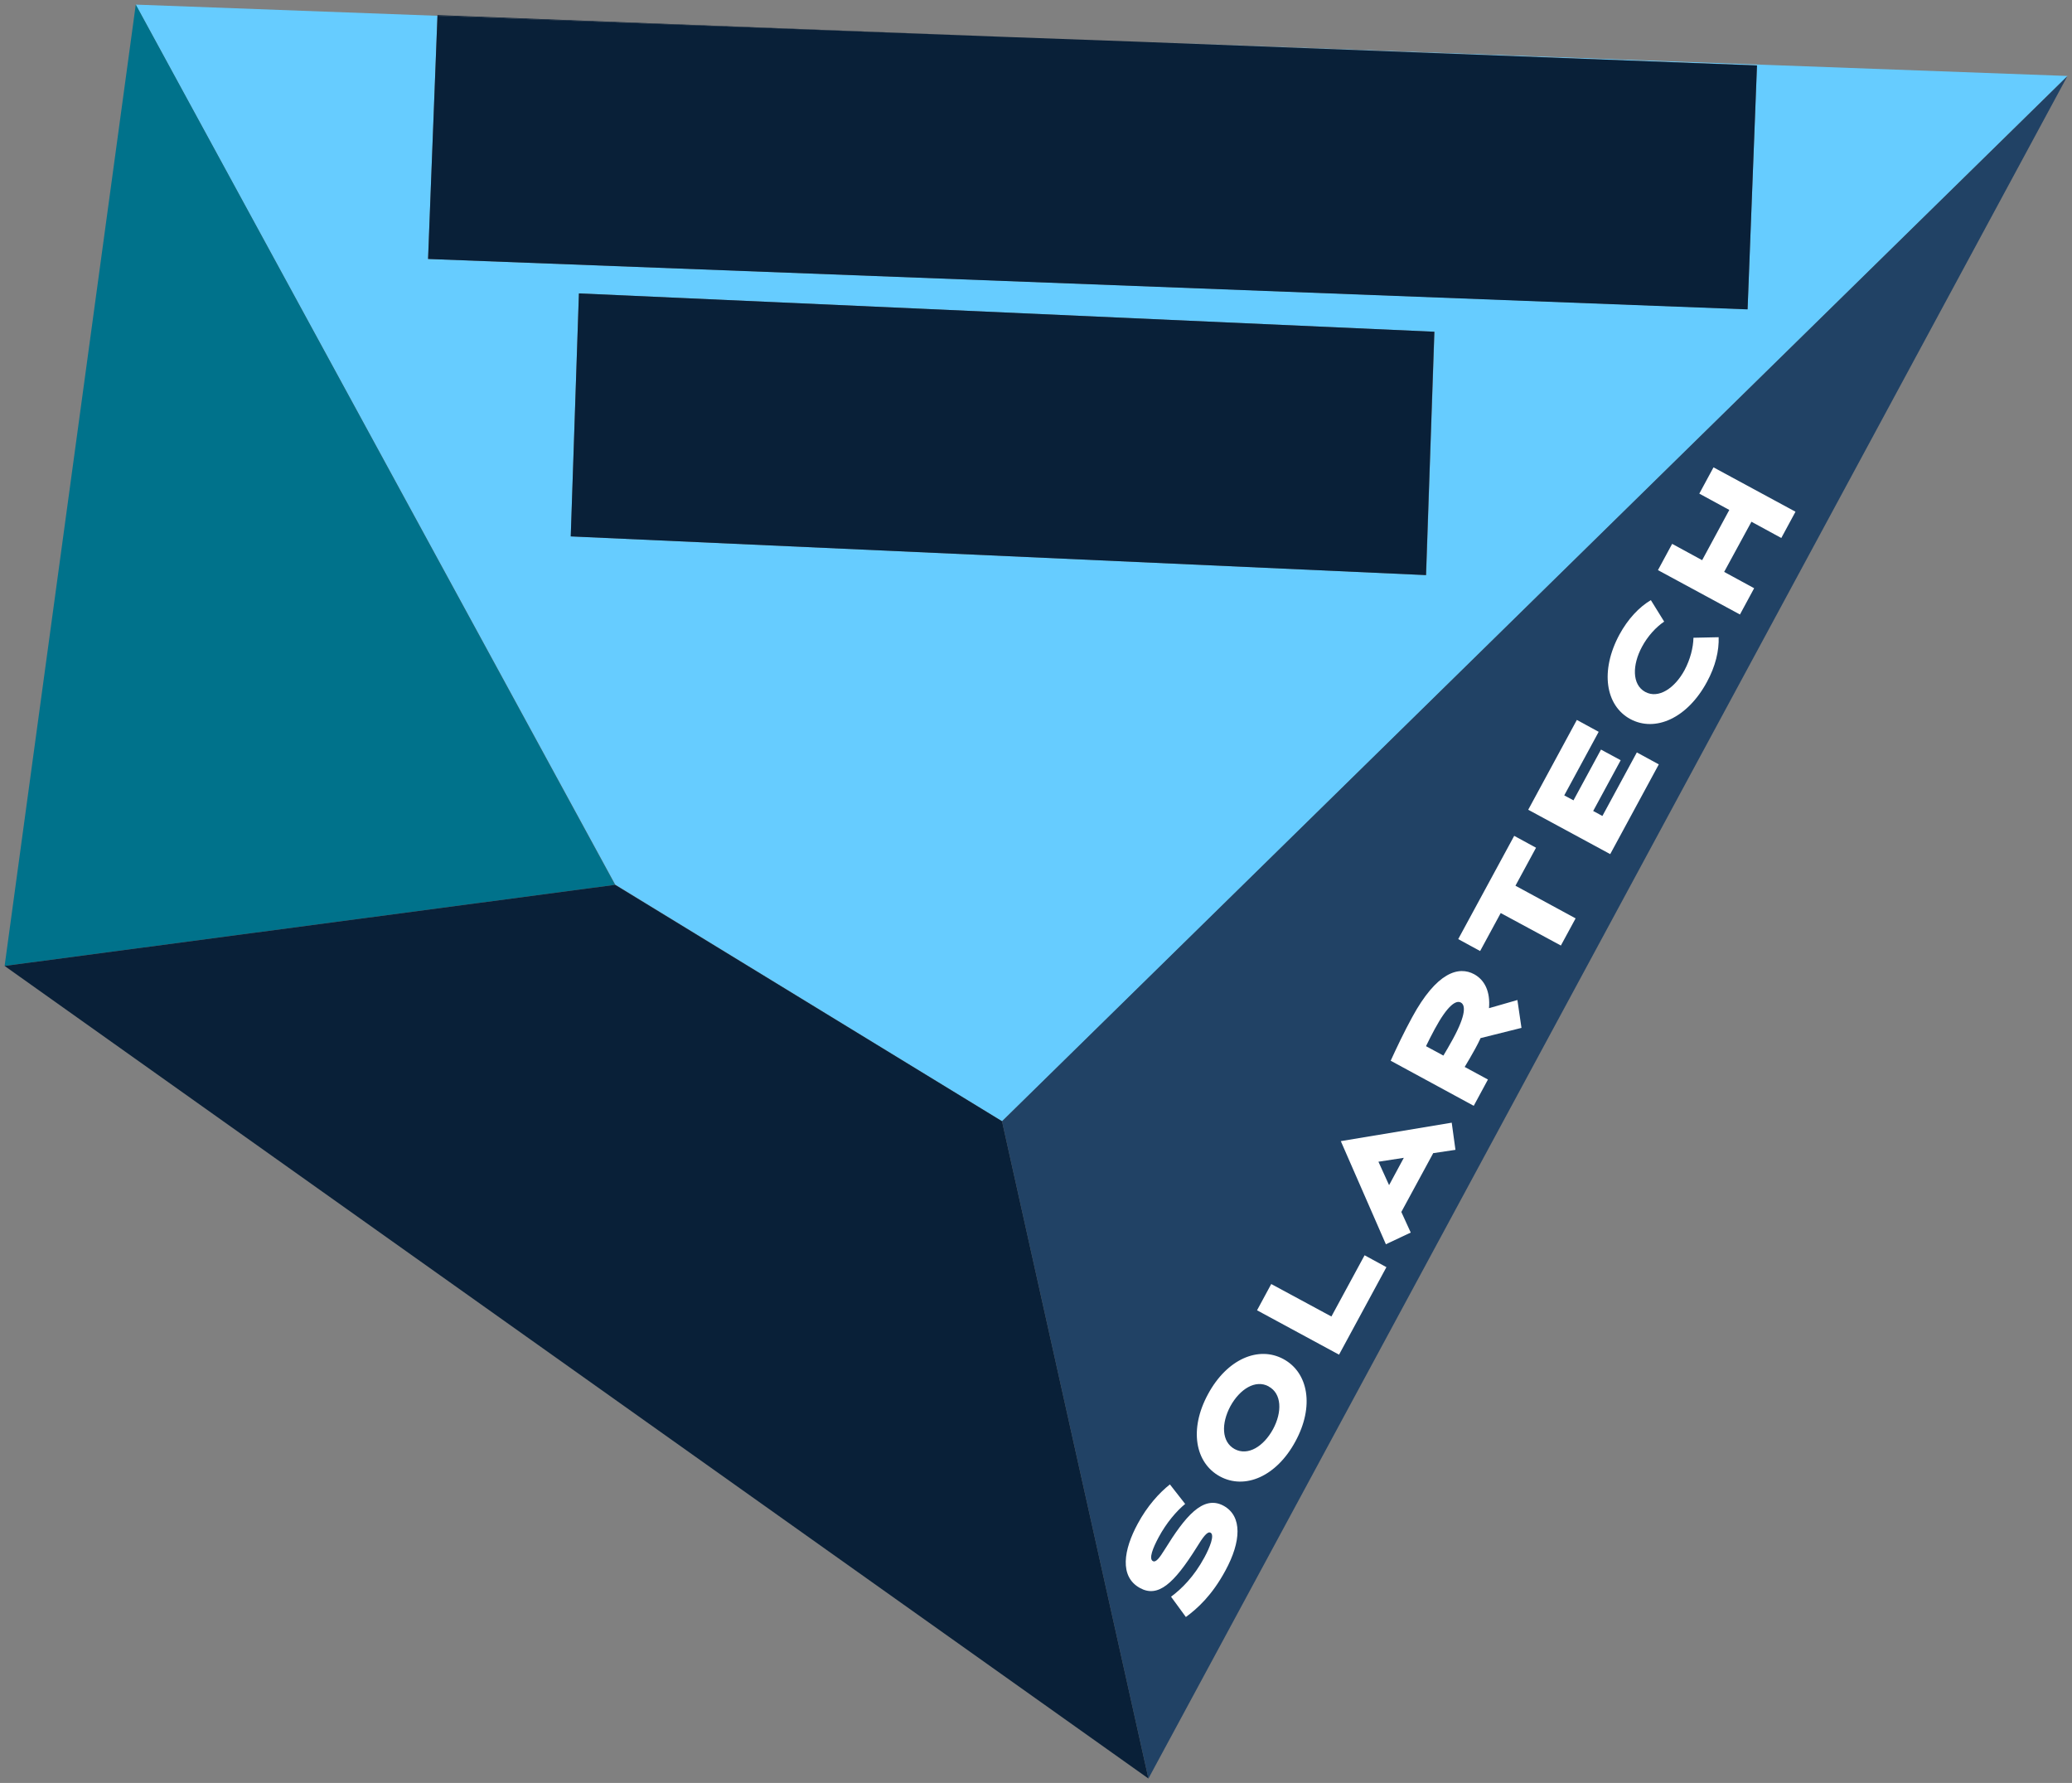 <?xml version="1.0" encoding="UTF-8"?>
<svg id="Layer_2" data-name="Layer 2" xmlns="http://www.w3.org/2000/svg" viewBox="0 0 116.75 100.45">
  <rect x="0" y="0" width="116.75" height="100.45" fill="#808080" stroke="none"/>
  <defs>
    <style>
      .cls-1 {
        fill: #214265;
      }

      .cls-1, .cls-2, .cls-3, .cls-4, .cls-5 {
        stroke-width: 0px;
      }

      .cls-2 {
        fill: #092038;
      }

      .cls-3 {
        fill: #00728b;
      }

      .cls-4 {
        fill: #fff;
      }

      .cls-5 {
        fill: #6cf;
      }
    </style>
  </defs>
  <g id="Layer_1-2" data-name="Layer 1">
    <g>
      <g>
        <path class="cls-5" d="m64.12,2.35l52.38,1.93-60.03,58.89-21.8-13.33L7.65.26l17,.63-.53,13.7,74.35,2.83.53-13.74-34.88-1.33Zm16.7,16.34l-48.2-2.16-.46,13.69,48.2,2.18.47-13.71Z"/>
        <polygon class="cls-1" points="116.49 4.29 64.71 100.2 56.46 63.17 116.49 4.29"/>
        <polygon class="cls-2" points="64.12 2.35 99 3.69 98.47 17.43 24.12 14.59 24.65 .89 56.38 2.07 64.12 2.35"/>
        <polygon class="cls-2" points="56.38 2.07 24.65 .89 24.65 .85 56.38 2.07"/>
        <polygon class="cls-3" points="7.65 .26 34.66 49.85 .26 54.42 7.65 .26"/>
        <polygon class="cls-2" points="32.62 16.53 80.82 18.69 80.35 32.4 32.16 30.22 32.62 16.53"/>
        <polygon class="cls-2" points=".26 54.42 34.66 49.85 56.46 63.17 64.71 100.2 .26 54.42"/>
      </g>
      <g>
        <path class="cls-4" d="m65.98,89.96c.61-.45,1.3-1.14,1.88-2.21.31-.57.59-1.27.35-1.4-.19-.1-.45.29-.79.84-1.28,2.04-2.17,2.83-3.18,2.28-1.18-.64-.93-2.16-.13-3.63.52-.97,1.2-1.73,1.81-2.21l.86,1.1c-.49.4-1.06,1.07-1.49,1.87-.33.61-.57,1.22-.33,1.35.17.09.37-.17.68-.67,1.11-1.79,2.13-3.08,3.3-2.45,1.08.59.99,2.03.11,3.65-.76,1.41-1.59,2.15-2.23,2.62l-.84-1.15Z"/>
        <path class="cls-4" d="m68.74,83.18c-1.4-.76-1.75-2.66-.67-4.64,1.07-1.98,2.85-2.73,4.25-1.97s1.75,2.66.67,4.64c-1.07,1.98-2.85,2.73-4.25,1.97Zm2.75-5.07c-.75-.41-1.63.15-2.16,1.11-.52.97-.51,2.01.24,2.42.75.4,1.63-.15,2.16-1.12.52-.96.5-2.01-.25-2.41Z"/>
        <path class="cls-4" d="m70.83,73.82l.8-1.48,3.39,1.83,1.87-3.45,1.23.67-2.67,4.93-4.62-2.5Z"/>
        <path class="cls-4" d="m80.75,64.98l-1.79,3.3.53,1.16-1.4.66-2.54-5.81,6.25-1.04.21,1.53-1.27.19Zm-3.08.47l.6,1.32.83-1.54-1.43.22Z"/>
        <path class="cls-4" d="m83.42,58.5c-.09.19-.19.39-.3.59-.2.36-.4.71-.59,1.02l1.31.71-.8,1.48-4.68-2.54c.33-.72.74-1.59,1.21-2.45,1.38-2.54,2.62-2.9,3.5-2.42.58.32.91.96.83,1.91l1.6-.46.23,1.57-2.32.58Zm-1.11-2.02c-.26-.14-.73.13-1.47,1.5-.19.36-.36.68-.49.96l.98.53c.16-.26.34-.58.54-.94.74-1.36.71-1.91.44-2.05Z"/>
        <path class="cls-4" d="m82.17,52.9l3.15-5.81,1.23.67-1.16,2.14,3.39,1.84-.83,1.53-3.39-1.83-1.16,2.14-1.23-.67Z"/>
        <path class="cls-4" d="m93.47,43.06l-2.74,5.06-4.62-2.5,2.74-5.06,1.23.67-1.94,3.58.52.28,1.55-2.86,1.11.6-1.55,2.86.52.28,1.94-3.58,1.23.67Z"/>
        <path class="cls-4" d="m96.84,35.88c.03.78-.18,1.66-.66,2.54-1.1,2.04-2.91,2.85-4.32,2.09-1.4-.76-1.71-2.72-.61-4.76.48-.88,1.1-1.54,1.77-1.94l.75,1.21c-.46.31-.93.82-1.25,1.42-.55,1.02-.57,2.13.18,2.54.75.41,1.67-.21,2.22-1.23.32-.6.49-1.27.5-1.82l1.42-.03Z"/>
        <path class="cls-4" d="m98.69,29.39l-1.54,2.83,1.69.92-.8,1.48-4.62-2.5.8-1.48,1.69.92,1.53-2.83-1.69-.92.8-1.48,4.62,2.5-.8,1.48-1.69-.92Z"/>
      </g>
    </g>
  </g>
</svg>
